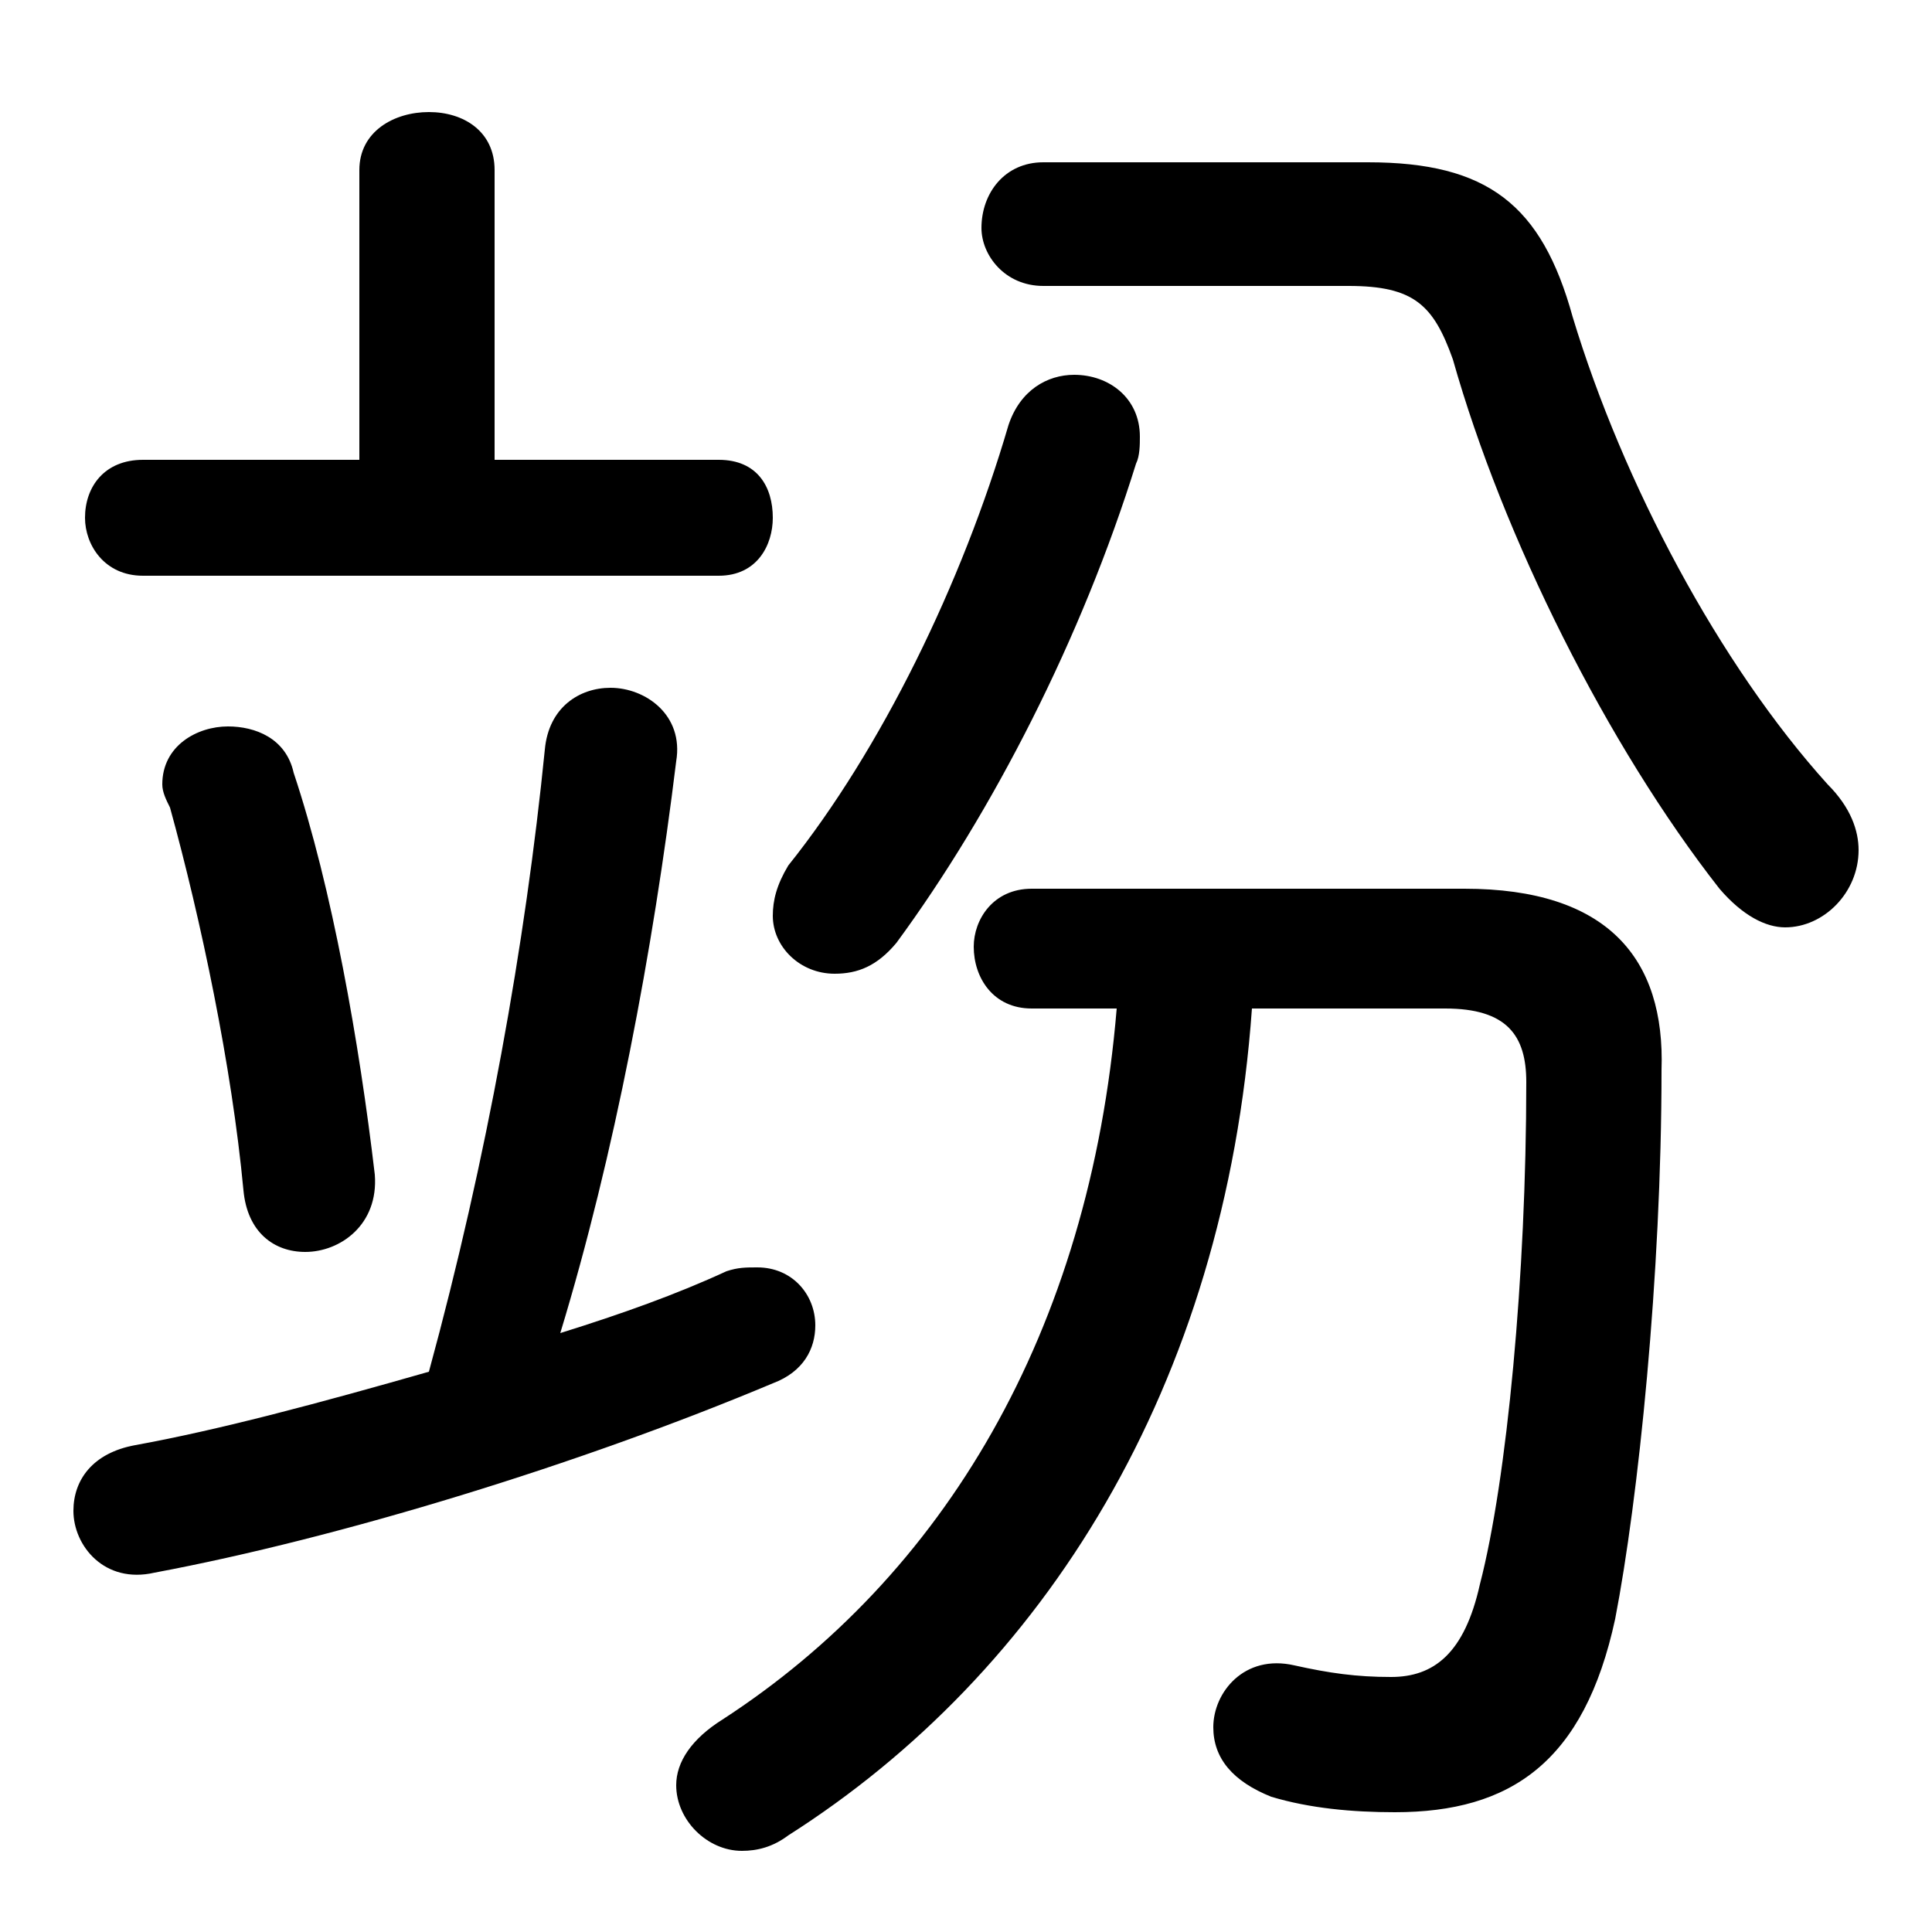 <svg xmlns="http://www.w3.org/2000/svg" viewBox="0 -44.0 50.0 50.0">
    <rect x="0" y="-44.0" width="50.0" height="50.0" fill="#808080" stroke="none"/>
    <g transform="scale(1, -1)">
        <!-- ボディの枠 -->
        <rect x="0" y="-6.0" width="50.0" height="50.0"
            stroke="white" fill="white"/>
        <!-- グリフ座標系の原点 -->
        <circle cx="0" cy="0" r="5" fill="white"/>
        <!-- グリフのアウトライン -->
        <g style="fill:black;stroke:#000000;stroke-width:0;stroke-linecap:round;stroke-linejoin:round;">
        <path d="M 28.9 17.9 C 28.2 9.5 24.4 3.2 18.7 -0.5 C 17.9 -1.0 17.5 -1.6 17.5 -2.2 C 17.5 -3.1 18.3 -3.9 19.2 -3.9 C 19.6 -3.9 20.0 -3.8 20.4 -3.5 C 27.0 0.7 31.7 8.1 32.4 17.9 L 37.4 17.9 C 39.0 17.9 39.5 17.2 39.5 16.0 C 39.5 11.0 39.0 5.7 38.3 3.0 C 37.9 1.2 37.1 0.6 36.0 0.6 C 35.1 0.6 34.4 0.7 33.5 0.9 C 32.2 1.2 31.4 0.2 31.4 -0.7 C 31.4 -1.5 31.9 -2.1 32.9 -2.5 C 33.9 -2.8 35.0 -2.9 36.1 -2.9 C 39.1 -2.9 41.0 -1.6 41.8 2.1 C 42.4 5.2 43.0 11.0 43.0 16.3 C 43.1 19.2 41.6 21.0 37.9 21.0 L 26.7 21.0 C 25.7 21.0 25.2 20.2 25.2 19.5 C 25.2 18.7 25.7 17.9 26.7 17.9 Z M 12.8 32.1 L 12.8 39.6 C 12.8 40.6 12.0 41.1 11.1 41.1 C 10.2 41.1 9.3 40.6 9.3 39.6 L 9.3 32.1 L 3.7 32.1 C 2.7 32.1 2.2 31.4 2.2 30.6 C 2.2 29.9 2.7 29.1 3.7 29.1 L 18.6 29.1 C 19.6 29.1 20.0 29.9 20.0 30.6 C 20.0 31.4 19.6 32.1 18.6 32.1 Z M 14.5 9.5 C 15.9 14.1 16.9 19.4 17.5 24.3 C 17.7 25.5 16.7 26.2 15.8 26.2 C 15.0 26.2 14.2 25.7 14.1 24.6 C 13.6 19.6 12.6 14.0 11.1 8.5 C 8.3 7.7 5.7 7.0 3.5 6.6 C 2.4 6.4 1.9 5.7 1.9 4.9 C 1.9 4.0 2.7 3.0 4.0 3.3 C 8.8 4.2 15.0 6.1 20.0 8.2 C 20.8 8.5 21.1 9.1 21.1 9.7 C 21.1 10.5 20.5 11.2 19.6 11.2 C 19.3 11.2 19.1 11.2 18.8 11.1 C 17.5 10.5 16.1 10.0 14.5 9.5 Z M 27.0 39.8 C 26.0 39.8 25.4 39.0 25.4 38.1 C 25.4 37.4 26.0 36.6 27.0 36.6 L 34.9 36.6 C 36.6 36.6 37.1 36.1 37.6 34.7 C 38.9 30.1 41.6 24.7 44.5 21.0 C 45.1 20.3 45.7 20.0 46.2 20.0 C 47.2 20.0 48.1 20.9 48.1 22.0 C 48.1 22.5 47.9 23.1 47.3 23.7 C 44.5 26.8 42.0 31.5 40.7 35.8 C 39.9 38.7 38.5 39.8 35.4 39.8 Z M 7.6 24.0 C 7.4 24.9 6.6 25.2 5.9 25.2 C 5.1 25.2 4.2 24.7 4.2 23.7 C 4.2 23.5 4.3 23.3 4.4 23.1 C 5.2 20.2 6.0 16.4 6.3 13.2 C 6.4 12.1 7.1 11.6 7.9 11.6 C 8.8 11.6 9.8 12.3 9.7 13.6 C 9.3 17.0 8.6 21.0 7.6 24.0 Z M 26.1 33.0 C 24.9 28.9 22.8 24.6 20.4 21.6 C 20.1 21.1 20.0 20.7 20.0 20.3 C 20.0 19.5 20.7 18.8 21.6 18.8 C 22.2 18.8 22.7 19.0 23.2 19.6 C 25.7 23.0 28.0 27.5 29.4 32.0 C 29.5 32.2 29.5 32.5 29.5 32.7 C 29.5 33.7 28.7 34.3 27.8 34.3 C 27.1 34.3 26.4 33.9 26.1 33.0 Z"/>
    </g>
    </g>
</svg>
